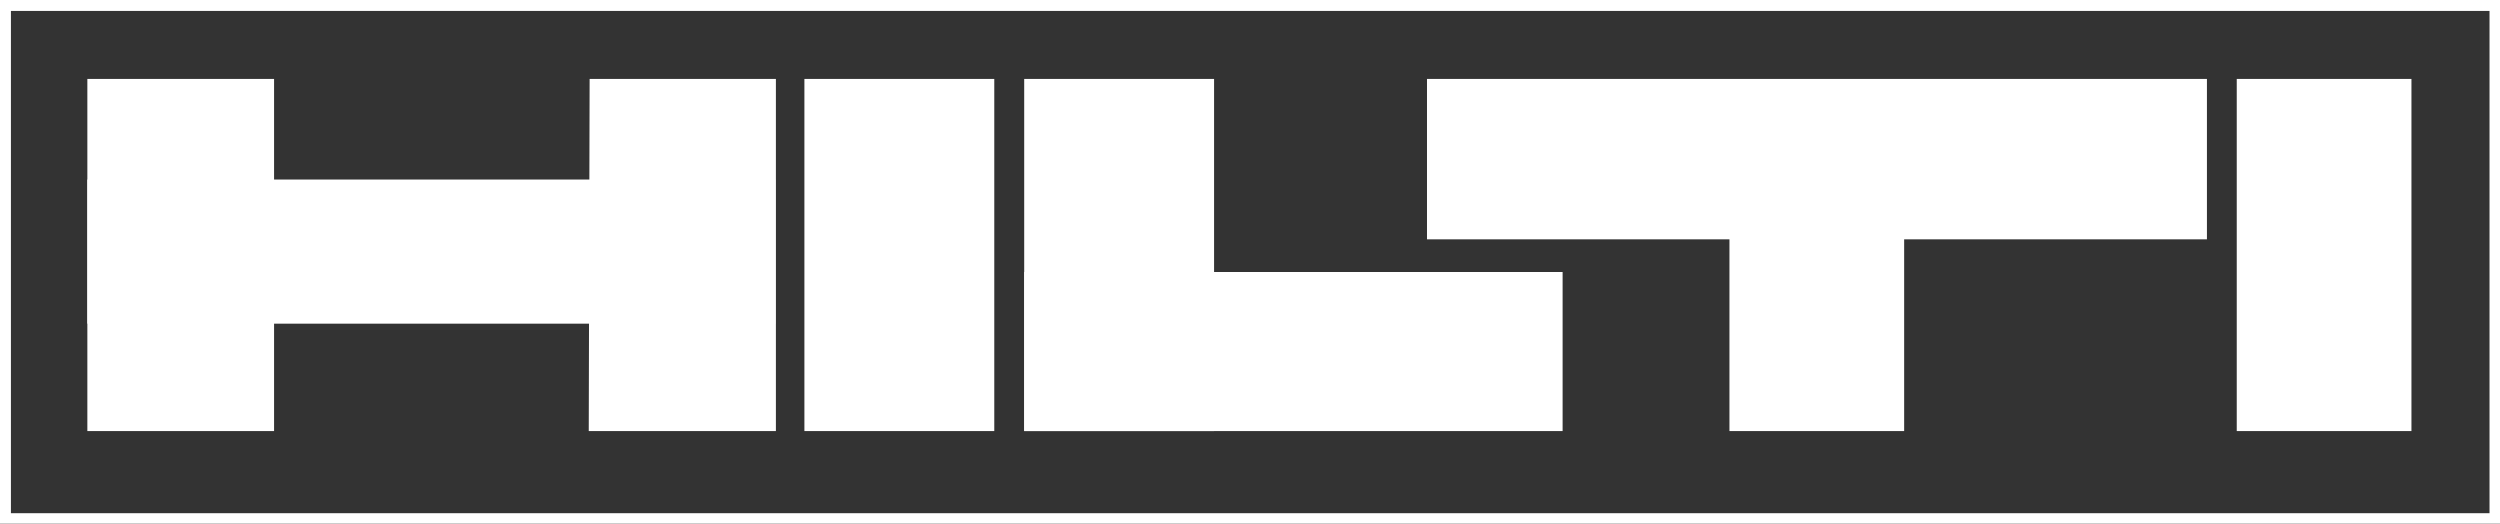<svg xmlns="http://www.w3.org/2000/svg" viewBox="0 0 228.96 47.95"><rect x="0" y="0" width="228.96" height="47.95" fill="#333333" stroke="none"/><defs><style>.cls-2{fill:#fff}</style></defs><g id="Слой_2" data-name="Слой 2"><g id="Grid"><path d="M.5.5h228v47H.5z" fill="none" stroke="#fff" stroke-miterlimit="10"/><path class="cls-2" d="M8 16.44h63v13.2H8zm85.8 8.47h49.31v14.57H93.8zM204.85 7.23h16v32.25h-16z"/><path class="cls-2" d="M93.8 7.23h17.39v32.25H93.8zm-20.13 0h17.39v32.25H73.67zm84.72 5.47h16v26.78h-16z"/><path class="cls-2" d="M202.12 7.23h-71.43v14.69h71.43zM8 7.23h17.1v32.25H8zm46 0h17.06v32.25H53.92z"/></g></g></svg>